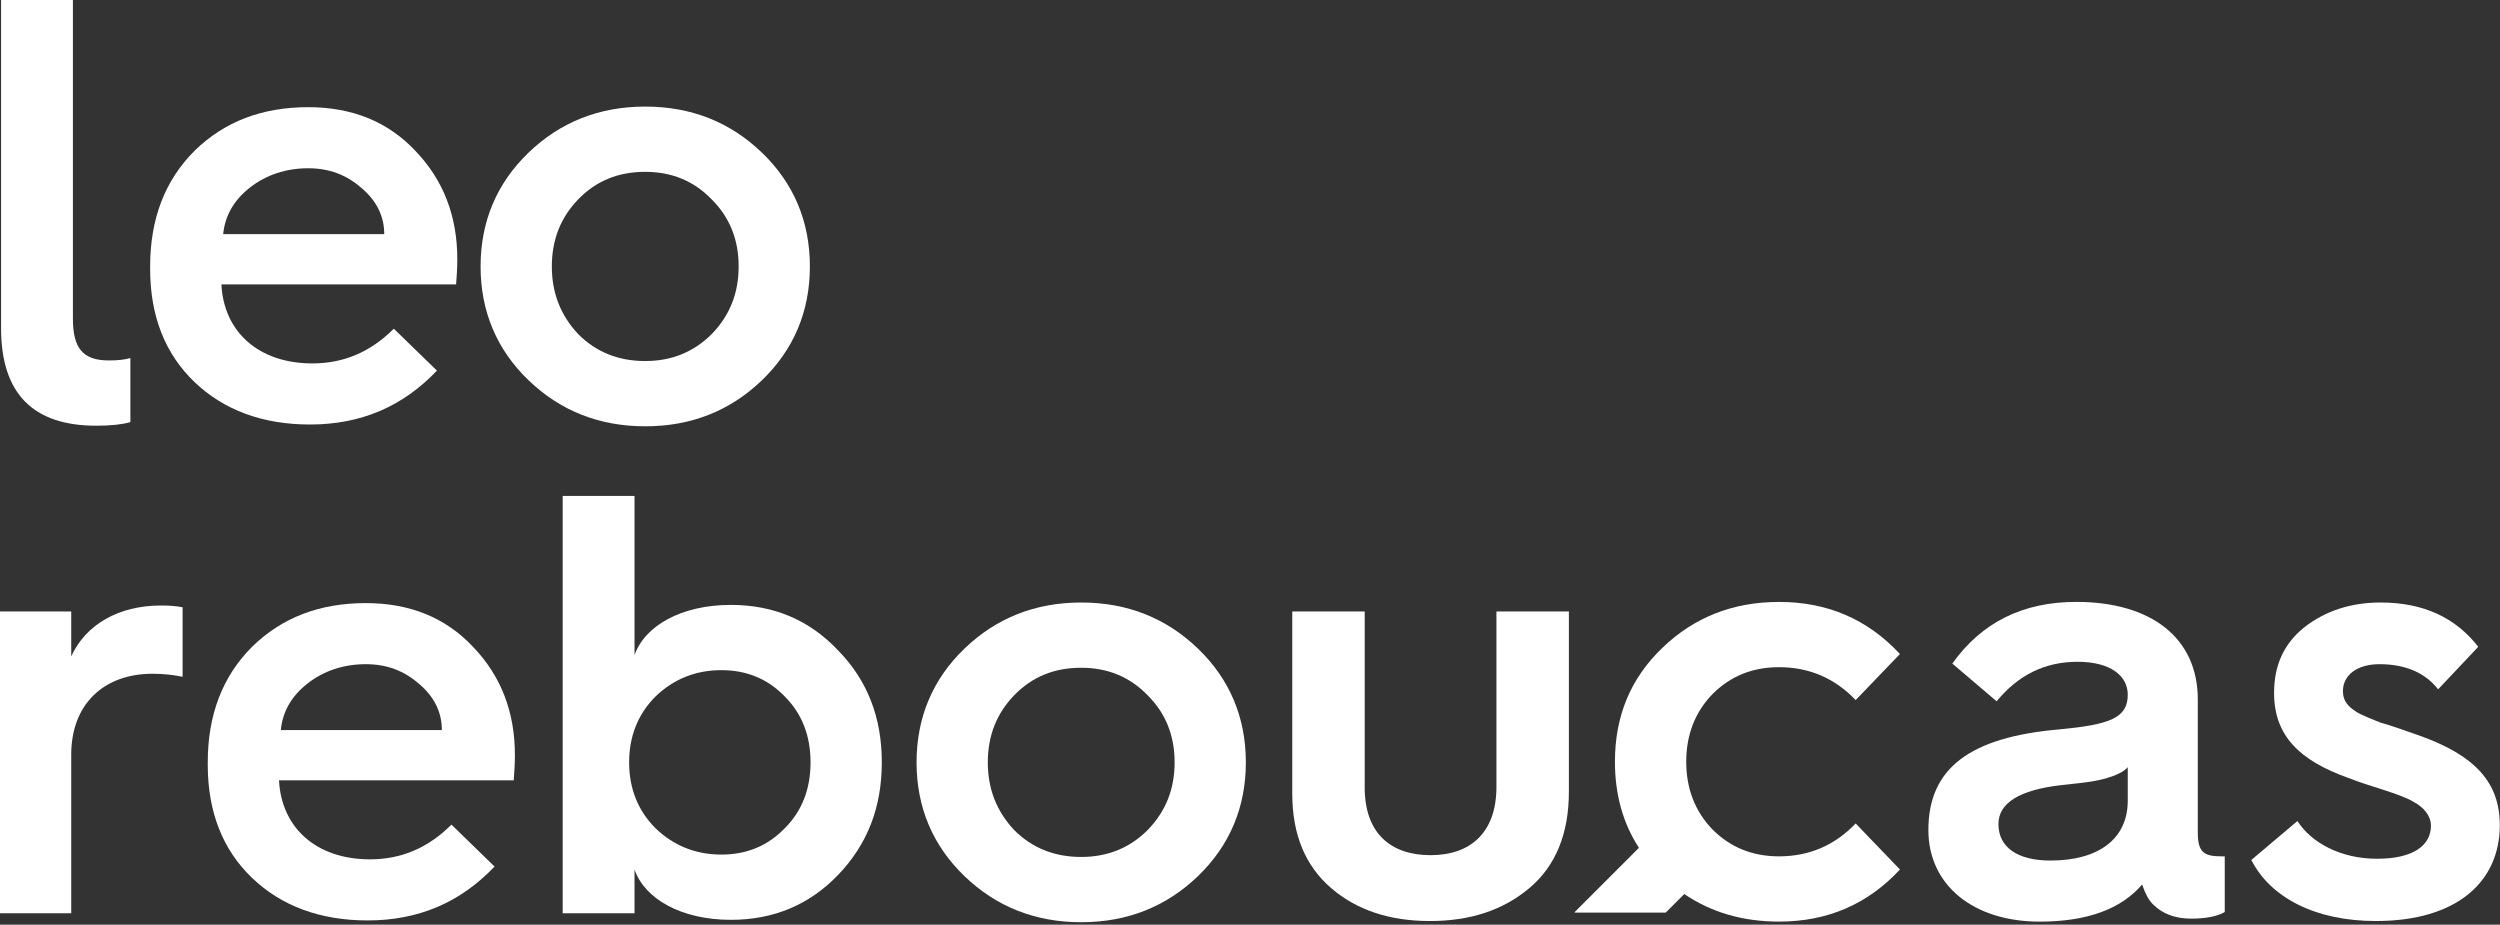 <svg width="976" height="361" viewBox="0 0 976 361" fill="none" xmlns="http://www.w3.org/2000/svg">
<rect x="0" y="0" width="976" height="361" fill="#333333" stroke="none"/>
<path fill-rule="evenodd" clip-rule="evenodd" d="M0.418 0H28.466V124.355C28.466 135.81 32.208 140.717 42.491 140.717C45.765 140.717 48.564 140.48 50.902 139.782V164.793C47.635 165.729 43.189 166.197 37.583 166.197C12.802 166.197 0.418 153.575 0.418 128.096V0Z" fill="white"/>
<path fill-rule="evenodd" clip-rule="evenodd" d="M150.009 91.398C150.009 84.382 146.972 78.309 141.129 73.395C135.286 68.257 128.508 65.688 120.327 65.688C111.677 65.688 103.964 68.257 97.654 73.164C91.343 78.072 87.839 84.152 87.134 91.398H150.009ZM58.617 104.019C58.617 85.318 64.46 70.358 75.916 58.903C87.601 47.455 102.33 41.842 120.327 41.842C137.387 41.842 151.412 47.455 162.169 58.903C173.15 70.358 178.532 84.382 178.532 101.213C178.532 104.717 178.295 107.991 178.064 111.028H86.435C87.371 129.729 101.158 141.882 121.96 141.882C134.114 141.882 144.634 137.442 153.75 128.326L170.581 144.689C157.255 158.713 140.899 165.729 121.025 165.729C102.561 165.729 87.371 160.116 75.916 149.128C64.46 138.148 58.617 123.419 58.617 104.955V104.019Z" fill="white"/>
<path fill-rule="evenodd" clip-rule="evenodd" d="M277.847 130.435C284.863 123.189 288.367 114.54 288.367 104.02C288.367 93.5 284.863 84.851 277.847 77.842C270.831 70.596 262.189 67.085 251.9 67.085C241.38 67.085 232.731 70.596 225.722 77.842C218.944 84.851 215.439 93.5 215.439 104.02C215.439 114.54 218.944 123.189 225.722 130.435C232.731 137.443 241.38 140.948 251.9 140.948C262.189 140.948 270.831 137.443 277.847 130.435ZM187.621 104.02C187.621 86.491 193.932 71.532 206.323 59.609C218.706 47.685 233.904 41.612 251.9 41.612C269.903 41.612 285.093 47.685 297.484 59.609C309.868 71.532 316.178 86.491 316.178 104.02C316.178 121.548 309.868 136.508 297.484 148.431C285.093 160.354 269.903 166.427 251.9 166.427C233.904 166.427 218.706 160.354 206.323 148.431C193.932 136.508 187.621 121.548 187.621 104.02Z" fill="white"/>
<path fill-rule="evenodd" clip-rule="evenodd" d="M0 356.53V238.724H27.812V256.252C33.424 243.868 46.282 236.385 62.876 236.385C66.149 236.385 68.956 236.622 71.287 237.084V264.203C67.783 263.498 63.811 263.031 59.602 263.031C40.202 263.031 27.812 275.184 27.812 294.59V356.53H0Z" fill="white"/>
<path fill-rule="evenodd" clip-rule="evenodd" d="M172.502 285.006C172.502 277.991 169.465 271.918 163.622 267.003C157.779 261.865 151.001 259.296 142.82 259.296C134.171 259.296 126.457 261.865 120.147 266.773C113.836 271.68 110.332 277.76 109.627 285.006H172.502ZM81.109 297.627C81.109 278.926 86.952 263.966 98.408 252.511C110.094 241.063 124.824 235.45 142.82 235.45C159.881 235.45 173.905 241.063 184.662 252.511C195.643 263.966 201.018 277.991 201.018 294.821C201.018 298.325 200.788 301.599 200.557 304.636H108.928C109.864 323.337 123.651 335.49 144.454 335.49C156.606 335.49 167.127 331.051 176.243 321.934L193.074 338.297C179.748 352.321 163.392 359.337 143.518 359.337C125.054 359.337 109.864 353.725 98.408 342.736C86.952 331.756 81.109 317.026 81.109 298.563V297.627Z" fill="white"/>
<path fill-rule="evenodd" clip-rule="evenodd" d="M306.386 323.337C313.164 316.559 316.438 307.91 316.438 297.627C316.438 287.345 313.164 278.695 306.386 271.918C299.845 265.139 291.663 261.628 281.611 261.628C271.559 261.628 262.91 265.139 255.901 271.918C249.123 278.695 245.612 287.345 245.612 297.627C245.612 307.91 249.123 316.559 255.901 323.337C262.91 330.115 271.559 333.627 281.611 333.627C291.663 333.627 299.845 330.115 306.386 323.337ZM219.672 356.53V193.608H247.72V255.785C251.692 244.33 265.953 236.155 285.353 236.155C301.946 236.155 315.97 241.998 327.188 253.914C338.644 265.607 344.256 280.099 344.256 297.627C344.256 315.156 338.644 329.648 327.188 341.57C315.97 353.257 301.946 359.1 285.353 359.1C265.953 359.1 251.692 350.918 247.72 339.47V356.53H219.672Z" fill="white"/>
<path fill-rule="evenodd" clip-rule="evenodd" d="M448.049 324.042C455.065 316.796 458.569 308.147 458.569 297.627C458.569 287.107 455.065 278.459 448.049 271.45C441.034 264.204 432.391 260.692 422.102 260.692C411.582 260.692 402.94 264.204 395.924 271.45C389.146 278.459 385.642 287.107 385.642 297.627C385.642 308.147 389.146 316.796 395.924 324.042C402.94 331.051 411.582 334.555 422.102 334.555C432.391 334.555 441.034 331.051 448.049 324.042ZM357.824 297.627C357.824 280.099 364.134 265.139 376.525 253.216C388.909 241.293 404.106 235.22 422.102 235.22C440.105 235.22 455.295 241.293 467.686 253.216C480.07 265.139 486.381 280.099 486.381 297.627C486.381 315.156 480.07 330.115 467.686 342.038C455.295 353.961 440.105 360.034 422.102 360.034C404.106 360.034 388.909 353.961 376.525 342.038C364.134 330.115 357.824 315.156 357.824 297.627Z" fill="white"/>
<path fill-rule="evenodd" clip-rule="evenodd" d="M504.5 238.724H532.779V307.442C532.779 325.208 542.831 333.857 558.496 333.857C574.153 333.857 584.206 324.977 584.206 307.211V238.724H612.491V309.082C612.491 325.445 607.347 338.066 597.064 346.716C586.774 355.364 573.923 359.567 558.258 359.567C542.601 359.567 529.742 355.364 519.69 346.716C509.638 338.066 504.5 325.913 504.5 309.78V238.724Z" fill="white"/>
<path fill-rule="evenodd" clip-rule="evenodd" d="M800.522 335.958C819.223 335.958 830.678 327.547 830.678 312.587V299.498C829.505 300.901 827.404 302.067 824.835 303.002C819.459 304.873 815.949 305.341 804.731 306.507C788.368 308.378 780.187 313.522 780.187 321.703C780.187 330.82 787.669 335.958 800.522 335.958ZM803.795 284.769C823.663 282.898 830.678 280.329 830.678 271.212C830.678 263.966 824.13 258.361 811.042 258.361C798.42 258.361 787.9 263.499 779.489 273.788L762.19 259.059C773.646 242.934 789.771 234.982 810.574 234.982C839.794 234.982 858.021 249.007 858.021 273.083V325.208C858.021 333.39 861.065 334.325 867.843 334.325H868.541V356.062C865.735 357.696 861.295 358.632 855.453 358.632C849.142 358.632 844.235 356.761 840.493 353.026C838.859 351.386 837.457 348.816 836.284 345.312C828.102 354.896 814.783 359.805 796.319 359.805C770.372 359.805 752.836 345.543 752.836 324.042C752.836 299.966 768.968 287.813 803.795 284.769Z" fill="white"/>
<path fill-rule="evenodd" clip-rule="evenodd" d="M896.915 320.531C902.29 328.949 913.745 335.26 928 335.26C942.729 335.26 949.04 329.647 949.04 322.401C949.04 318.429 946.233 315.156 942.262 313.054C939.692 311.421 934.785 309.78 931.273 308.615C927.769 307.442 920.754 305.341 916.782 303.707C897.85 296.922 887.798 287.344 887.798 270.514C887.798 259.526 891.77 251.115 899.721 244.797C907.902 238.487 917.717 235.219 929.403 235.219C946.003 235.219 958.624 241.062 967.504 252.511L951.846 269.111C946.701 262.563 938.987 259.296 928.936 259.296C920.293 259.296 914.681 263.498 914.681 269.809C914.681 273.788 916.782 275.889 920.056 277.99C921.927 279.163 926.603 281.034 929.641 282.199C933.144 283.135 939.692 285.473 944.362 287.107C966.101 294.821 975.922 305.341 975.922 322.171C975.922 343.909 959.56 359.567 927.539 359.567C903.931 359.567 886.394 350.45 878.918 335.727L896.915 320.531Z" fill="white"/>
<path fill-rule="evenodd" clip-rule="evenodd" d="M694.537 334.32C684.194 334.32 675.587 330.849 668.577 323.84C661.776 316.829 658.305 307.944 658.305 297.394C658.305 286.843 661.776 277.959 668.577 270.948C675.587 263.938 684.194 260.467 694.537 260.467C706.197 260.467 716.261 264.702 724.453 273.308L741.735 255.331C729.102 241.727 713.416 234.995 694.537 234.995C676.49 234.995 661.29 241.033 648.934 252.971C636.511 264.91 630.472 279.624 630.472 297.394C630.472 310.026 633.525 321.269 639.842 330.987L614.715 356.114L614.872 356.27H650.306L657.541 349.034C668.16 356.253 680.516 359.793 694.537 359.793C713.416 359.793 729.102 353.059 741.735 339.456L724.453 321.478C716.261 330.086 706.197 334.32 694.537 334.32Z" fill="white"/>
</svg>
